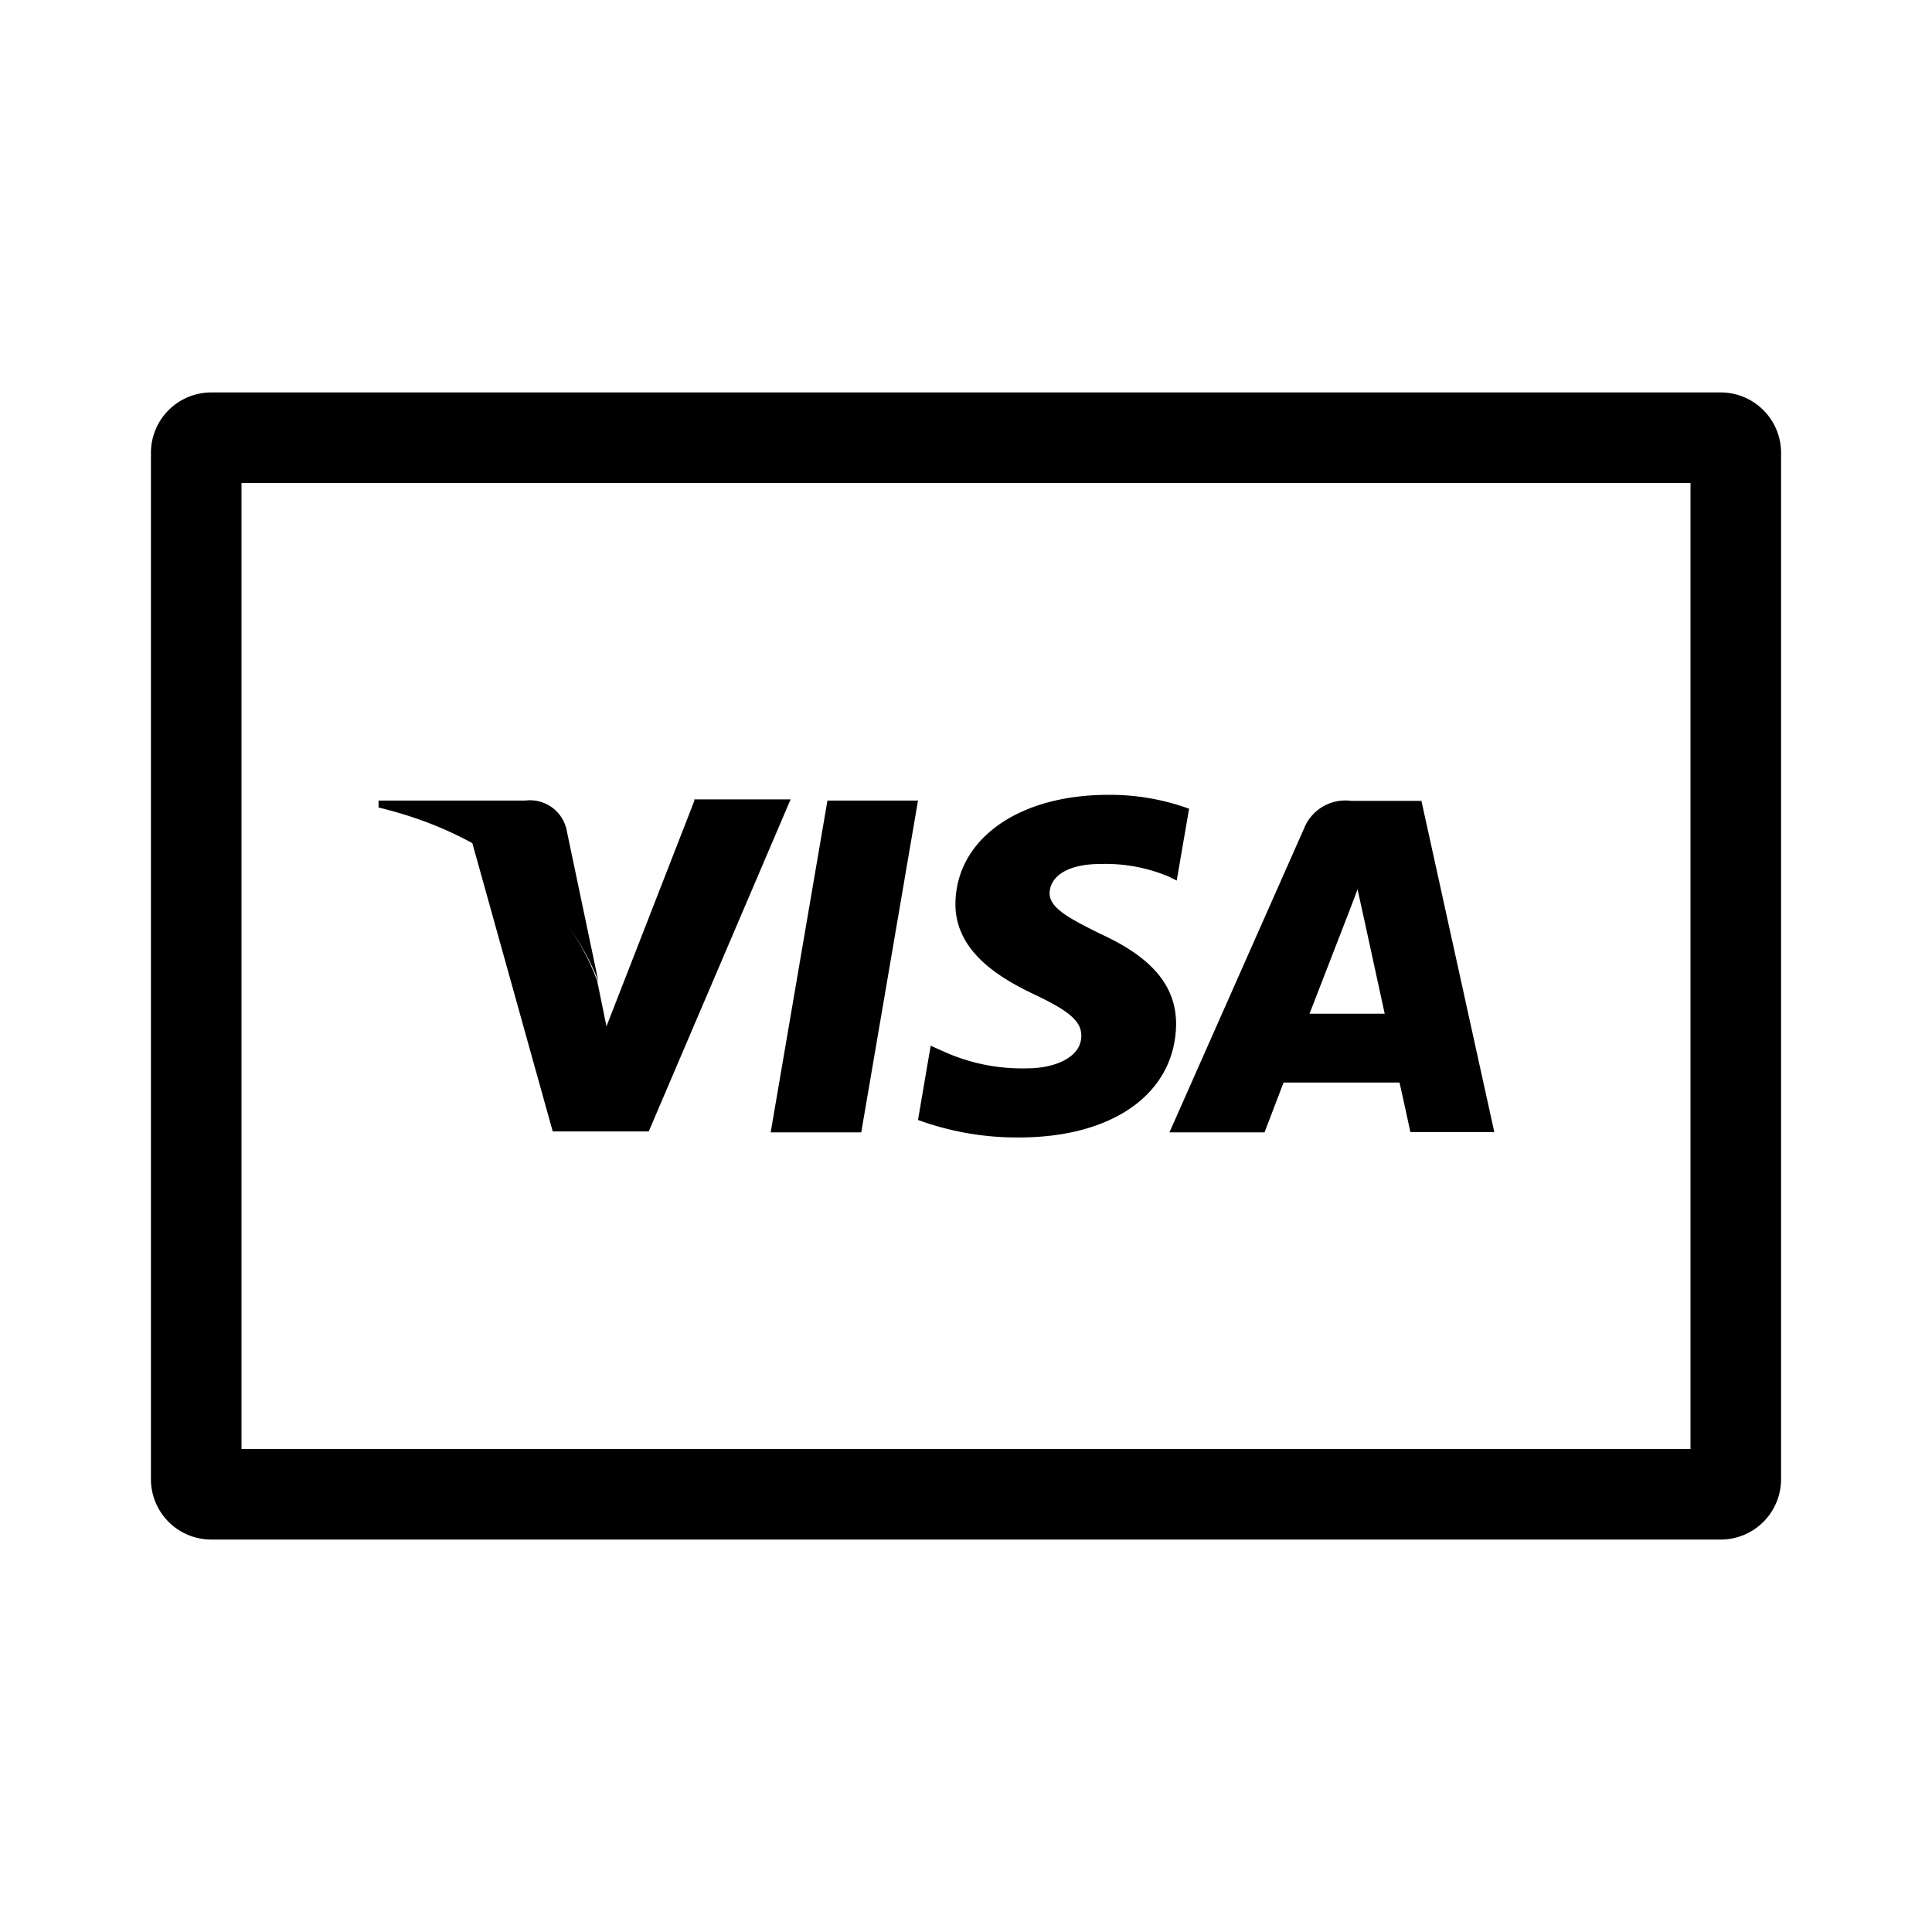 <svg xmlns="http://www.w3.org/2000/svg" viewBox="0 0 64 64"><path d="M25.53 37.51l1.88-10.99h3l-1.88 10.99h-3zM39.39 26.79a7.67 7.67 0 00-2.68-.46c-3 0-5.05 1.49-5.06 3.62 0 1.59 1.49 2.46 2.63 3s1.54.88 1.54 1.36c0 .74-.92 1.08-1.79 1.08a6.3 6.3 0 01-2.82-.58l-.38-.17-.42 2.46a9.56 9.56 0 003.34.58c3.14 0 5.18-1.47 5.21-3.75 0-1.26-.78-2.21-2.52-3-1-.5-1.69-.85-1.67-1.36s.54-.95 1.7-.95a5.42 5.42 0 012.25.42l.26.13.41-2.38M47.08 26.53h-2.32a1.47 1.47 0 00-1.56.91l-4.46 10.07h3.15l.63-1.65h3.84c.09.38.36 1.64.36 1.64h2.78l-2.42-11m-3.7 7.08l1.19-3.07s.25-.64.4-1.05l.21.95.69 3.17zM23 26.53L20.09 34l-.31-1.52a8.58 8.58 0 00-4.15-4.61l2.68 9.61h3.18l4.7-11H23"/><path d="M17.36 26.52h-4.82v.23c3.75.9 6.25 3.11 7.28 5.75l-1.06-5.05a1.24 1.24 0 00-1.36-.93"/><path d="M56 16v32H8V16h48m1-3H7a2 2 0 00-2 2v34a2 2 0 002 2h50a2 2 0 002-2V15a2 2 0 00-2-2z"/></svg>